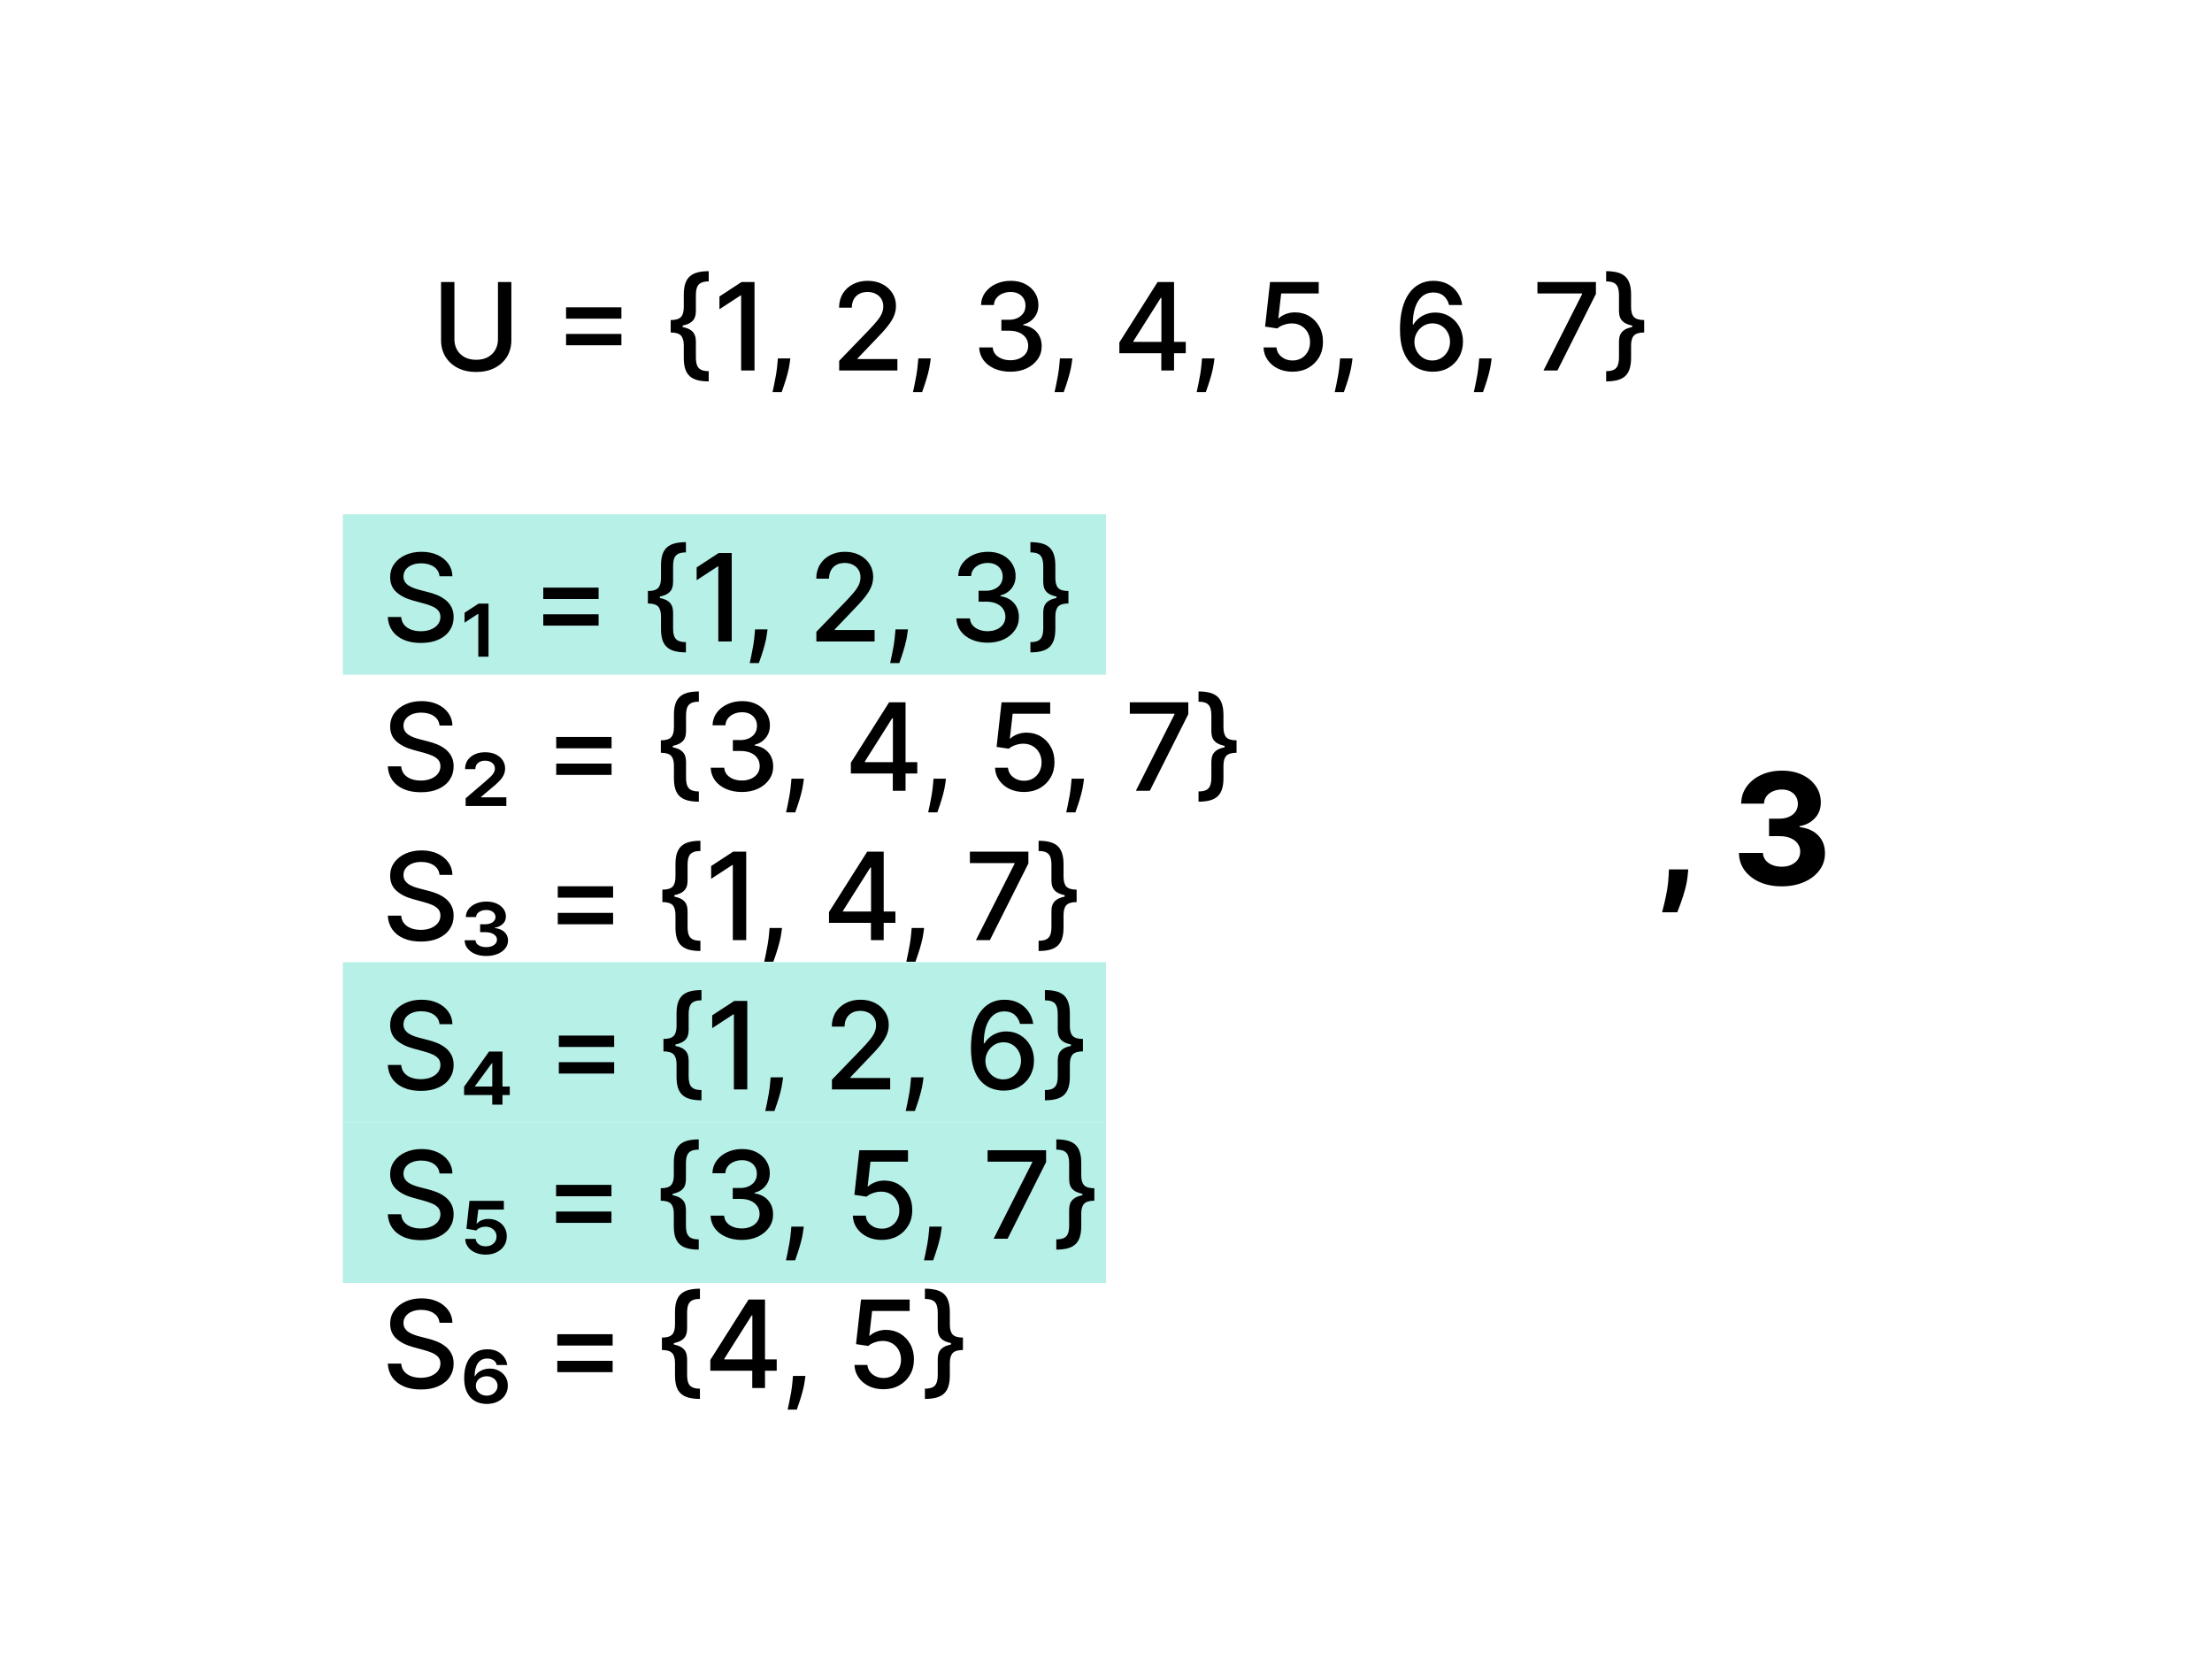 <svg width="400" height="300" viewBox="0 0 400 300" fill="none" xmlns="http://www.w3.org/2000/svg">
<rect width="400" height="300" fill="white"/>
<rect x="62" y="93" width="138" height="29" fill="#B6F0E7"/>
<rect x="62" y="203" width="138" height="29" fill="#B6F0E7"/>
<rect x="62" y="174" width="138" height="29" fill="#B6F0E7"/>
<path d="M90.047 51H92.469V61.523C92.469 62.643 92.206 63.635 91.68 64.5C91.154 65.359 90.414 66.037 89.461 66.531C88.508 67.021 87.391 67.266 86.109 67.266C84.833 67.266 83.719 67.021 82.766 66.531C81.812 66.037 81.073 65.359 80.547 64.5C80.021 63.635 79.758 62.643 79.758 61.523V51H82.172V61.328C82.172 62.052 82.331 62.695 82.648 63.258C82.971 63.82 83.427 64.263 84.016 64.586C84.604 64.904 85.302 65.062 86.109 65.062C86.922 65.062 87.622 64.904 88.211 64.586C88.805 64.263 89.258 63.82 89.57 63.258C89.888 62.695 90.047 62.052 90.047 61.328V51ZM102.363 57.617V55.57H112.371V57.617H102.363ZM102.363 62.43V60.383H112.371V62.43H102.363ZM121.283 59.047V57.875C122.163 57.875 122.778 57.695 123.127 57.336C123.476 56.971 123.65 56.37 123.65 55.531V53.289C123.65 52.492 123.739 51.823 123.916 51.281C124.098 50.734 124.374 50.297 124.744 49.969C125.114 49.641 125.583 49.404 126.15 49.258C126.718 49.112 127.387 49.039 128.158 49.039V50.891C127.554 50.891 127.083 50.979 126.744 51.156C126.406 51.333 126.169 51.609 126.033 51.984C125.903 52.354 125.838 52.828 125.838 53.406V56.25C125.838 56.651 125.778 57.023 125.658 57.367C125.538 57.706 125.317 58 124.994 58.25C124.671 58.5 124.21 58.695 123.611 58.836C123.012 58.977 122.236 59.047 121.283 59.047ZM128.158 68.969C127.387 68.969 126.718 68.896 126.15 68.75C125.583 68.604 125.114 68.367 124.744 68.039C124.374 67.711 124.098 67.276 123.916 66.734C123.739 66.188 123.65 65.516 123.65 64.719V62.469C123.65 61.635 123.476 61.036 123.127 60.672C122.778 60.307 122.163 60.125 121.283 60.125V58.961C122.236 58.961 123.012 59.031 123.611 59.172C124.21 59.307 124.671 59.503 124.994 59.758C125.317 60.008 125.538 60.305 125.658 60.648C125.778 60.987 125.838 61.357 125.838 61.758V64.602C125.838 65.174 125.903 65.648 126.033 66.023C126.169 66.393 126.406 66.669 126.744 66.852C127.083 67.029 127.554 67.117 128.158 67.117V68.969ZM121.283 60.125V57.875H123.447V60.125H121.283ZM136.441 51V67H134.02V53.422H133.926L130.098 55.922V53.609L134.09 51H136.441ZM142.916 64.812L142.799 65.664C142.721 66.289 142.588 66.94 142.4 67.617C142.218 68.299 142.028 68.932 141.83 69.516C141.637 70.099 141.479 70.562 141.354 70.906H139.697C139.765 70.583 139.859 70.146 139.979 69.594C140.098 69.047 140.215 68.435 140.33 67.758C140.445 67.081 140.531 66.391 140.588 65.688L140.666 64.812H142.916ZM151.748 67V65.25L157.162 59.641C157.74 59.031 158.217 58.497 158.592 58.039C158.972 57.575 159.256 57.135 159.443 56.719C159.631 56.302 159.725 55.859 159.725 55.391C159.725 54.859 159.6 54.401 159.35 54.016C159.1 53.625 158.758 53.325 158.326 53.117C157.894 52.904 157.407 52.797 156.865 52.797C156.292 52.797 155.792 52.914 155.365 53.148C154.938 53.383 154.61 53.714 154.381 54.141C154.152 54.568 154.037 55.068 154.037 55.641H151.732C151.732 54.667 151.956 53.815 152.404 53.086C152.852 52.357 153.467 51.792 154.248 51.391C155.029 50.984 155.917 50.781 156.912 50.781C157.917 50.781 158.803 50.982 159.568 51.383C160.339 51.779 160.941 52.32 161.373 53.008C161.805 53.69 162.021 54.461 162.021 55.32C162.021 55.914 161.91 56.495 161.686 57.062C161.467 57.63 161.084 58.263 160.537 58.961C159.99 59.654 159.23 60.495 158.256 61.484L155.076 64.812V64.93H162.279V67H151.748ZM168.311 64.812L168.193 65.664C168.115 66.289 167.982 66.94 167.795 67.617C167.613 68.299 167.423 68.932 167.225 69.516C167.032 70.099 166.873 70.562 166.748 70.906H165.092C165.16 70.583 165.253 70.146 165.373 69.594C165.493 69.047 165.61 68.435 165.725 67.758C165.839 67.081 165.925 66.391 165.982 65.688L166.061 64.812H168.311ZM182.713 67.219C181.64 67.219 180.682 67.034 179.838 66.664C178.999 66.294 178.335 65.781 177.846 65.125C177.361 64.463 177.101 63.698 177.064 62.828H179.518C179.549 63.302 179.708 63.714 179.994 64.062C180.286 64.406 180.666 64.672 181.135 64.859C181.604 65.047 182.124 65.141 182.697 65.141C183.327 65.141 183.885 65.031 184.369 64.812C184.859 64.594 185.242 64.289 185.518 63.898C185.794 63.503 185.932 63.047 185.932 62.531C185.932 61.995 185.794 61.523 185.518 61.117C185.247 60.706 184.848 60.383 184.322 60.148C183.801 59.914 183.171 59.797 182.432 59.797H181.08V57.828H182.432C183.025 57.828 183.546 57.721 183.994 57.508C184.447 57.294 184.801 56.997 185.057 56.617C185.312 56.232 185.439 55.781 185.439 55.266C185.439 54.771 185.327 54.341 185.104 53.977C184.885 53.607 184.572 53.318 184.166 53.109C183.765 52.901 183.291 52.797 182.744 52.797C182.223 52.797 181.736 52.893 181.283 53.086C180.835 53.273 180.471 53.544 180.189 53.898C179.908 54.247 179.757 54.667 179.736 55.156H177.4C177.426 54.292 177.682 53.531 178.166 52.875C178.656 52.219 179.301 51.706 180.104 51.336C180.906 50.966 181.796 50.781 182.775 50.781C183.801 50.781 184.687 50.982 185.432 51.383C186.182 51.779 186.76 52.307 187.166 52.969C187.577 53.63 187.781 54.354 187.775 55.141C187.781 56.036 187.531 56.797 187.025 57.422C186.525 58.047 185.859 58.466 185.025 58.68V58.805C186.088 58.966 186.911 59.388 187.494 60.07C188.083 60.753 188.374 61.599 188.369 62.609C188.374 63.49 188.13 64.279 187.635 64.977C187.145 65.674 186.476 66.224 185.627 66.625C184.778 67.021 183.807 67.219 182.713 67.219ZM193.92 64.812L193.803 65.664C193.725 66.289 193.592 66.94 193.404 67.617C193.222 68.299 193.032 68.932 192.834 69.516C192.641 70.099 192.482 70.562 192.357 70.906H190.701C190.769 70.583 190.863 70.146 190.982 69.594C191.102 69.047 191.219 68.435 191.334 67.758C191.449 67.081 191.535 66.391 191.592 65.688L191.67 64.812H193.92ZM202.416 63.875V61.922L209.33 51H210.869V53.875H209.893L204.947 61.703V61.828H214.424V63.875H202.416ZM210.002 67V63.281L210.018 62.391V51H212.307V67H210.002ZM219.615 64.812L219.498 65.664C219.42 66.289 219.287 66.94 219.1 67.617C218.917 68.299 218.727 68.932 218.529 69.516C218.337 70.099 218.178 70.562 218.053 70.906H216.396C216.464 70.583 216.558 70.146 216.678 69.594C216.798 69.047 216.915 68.435 217.029 67.758C217.144 67.081 217.23 66.391 217.287 65.688L217.365 64.812H219.615ZM233.729 67.219C232.749 67.219 231.869 67.031 231.088 66.656C230.312 66.276 229.692 65.755 229.229 65.094C228.765 64.432 228.518 63.677 228.486 62.828H230.83C230.887 63.516 231.192 64.081 231.744 64.523C232.296 64.966 232.958 65.188 233.729 65.188C234.343 65.188 234.887 65.047 235.361 64.766C235.84 64.479 236.215 64.086 236.486 63.586C236.762 63.086 236.9 62.516 236.9 61.875C236.9 61.224 236.76 60.643 236.479 60.133C236.197 59.622 235.809 59.221 235.314 58.93C234.825 58.638 234.262 58.49 233.627 58.484C233.143 58.484 232.656 58.568 232.166 58.734C231.676 58.901 231.281 59.12 230.979 59.391L228.768 59.062L229.666 51H238.463V53.07H231.674L231.166 57.547H231.26C231.572 57.245 231.986 56.992 232.502 56.789C233.023 56.586 233.58 56.484 234.174 56.484C235.148 56.484 236.015 56.716 236.775 57.18C237.541 57.643 238.143 58.276 238.58 59.078C239.023 59.875 239.242 60.792 239.236 61.828C239.242 62.865 239.007 63.789 238.533 64.602C238.064 65.414 237.413 66.055 236.58 66.523C235.752 66.987 234.801 67.219 233.729 67.219ZM244.58 64.812L244.463 65.664C244.385 66.289 244.252 66.94 244.064 67.617C243.882 68.299 243.692 68.932 243.494 69.516C243.301 70.099 243.143 70.562 243.018 70.906H241.361C241.429 70.583 241.523 70.146 241.643 69.594C241.762 69.047 241.88 68.435 241.994 67.758C242.109 67.081 242.195 66.391 242.252 65.688L242.33 64.812H244.58ZM258.998 67.219C258.285 67.208 257.581 67.078 256.889 66.828C256.201 66.578 255.576 66.162 255.014 65.578C254.451 64.995 254.001 64.211 253.662 63.227C253.329 62.242 253.162 61.013 253.162 59.539C253.162 58.143 253.3 56.904 253.576 55.82C253.857 54.737 254.261 53.823 254.787 53.078C255.313 52.328 255.949 51.758 256.693 51.367C257.438 50.977 258.274 50.781 259.201 50.781C260.154 50.781 261.001 50.969 261.74 51.344C262.48 51.719 263.079 52.237 263.537 52.898C264.001 53.56 264.295 54.312 264.42 55.156H262.037C261.876 54.49 261.555 53.945 261.076 53.523C260.597 53.102 259.972 52.891 259.201 52.891C258.029 52.891 257.115 53.401 256.459 54.422C255.808 55.443 255.48 56.862 255.475 58.68H255.592C255.868 58.227 256.206 57.841 256.607 57.523C257.014 57.2 257.467 56.953 257.967 56.781C258.472 56.604 259.003 56.516 259.561 56.516C260.488 56.516 261.326 56.742 262.076 57.195C262.831 57.643 263.433 58.263 263.881 59.055C264.329 59.846 264.553 60.753 264.553 61.773C264.553 62.794 264.321 63.719 263.857 64.547C263.399 65.375 262.753 66.031 261.92 66.516C261.087 66.995 260.113 67.229 258.998 67.219ZM258.99 65.188C259.605 65.188 260.154 65.037 260.639 64.734C261.123 64.432 261.506 64.026 261.787 63.516C262.068 63.005 262.209 62.435 262.209 61.805C262.209 61.19 262.071 60.63 261.795 60.125C261.524 59.62 261.149 59.219 260.67 58.922C260.196 58.625 259.654 58.477 259.045 58.477C258.581 58.477 258.152 58.565 257.756 58.742C257.365 58.919 257.021 59.164 256.725 59.477C256.428 59.789 256.193 60.148 256.021 60.555C255.855 60.956 255.771 61.38 255.771 61.828C255.771 62.427 255.91 62.982 256.186 63.492C256.467 64.003 256.85 64.414 257.334 64.727C257.824 65.034 258.376 65.188 258.99 65.188ZM269.738 64.812L269.621 65.664C269.543 66.289 269.41 66.94 269.223 67.617C269.04 68.299 268.85 68.932 268.652 69.516C268.46 70.099 268.301 70.562 268.176 70.906H266.52C266.587 70.583 266.681 70.146 266.801 69.594C266.921 69.047 267.038 68.435 267.152 67.758C267.267 67.081 267.353 66.391 267.41 65.688L267.488 64.812H269.738ZM279.109 67L286.094 53.188V53.07H278.016V51H288.594V53.141L281.633 67H279.109ZM297.318 58.961V60.125C296.438 60.125 295.824 60.307 295.475 60.672C295.126 61.036 294.951 61.635 294.951 62.469V64.719C294.951 65.516 294.86 66.188 294.678 66.734C294.501 67.276 294.227 67.711 293.857 68.039C293.488 68.367 293.019 68.604 292.451 68.75C291.883 68.896 291.214 68.969 290.443 68.969V67.117C291.048 67.117 291.519 67.029 291.857 66.852C292.196 66.669 292.43 66.393 292.561 66.023C292.696 65.648 292.764 65.174 292.764 64.602V61.758C292.764 61.357 292.824 60.987 292.943 60.648C293.063 60.305 293.285 60.008 293.607 59.758C293.93 59.503 294.391 59.307 294.99 59.172C295.589 59.031 296.365 58.961 297.318 58.961ZM290.443 49.039C291.214 49.039 291.883 49.112 292.451 49.258C293.019 49.404 293.488 49.641 293.857 49.969C294.227 50.297 294.501 50.734 294.678 51.281C294.86 51.823 294.951 52.492 294.951 53.289V55.531C294.951 56.37 295.126 56.971 295.475 57.336C295.824 57.695 296.438 57.875 297.318 57.875V59.047C296.365 59.047 295.589 58.977 294.99 58.836C294.391 58.695 293.93 58.5 293.607 58.25C293.285 58 293.063 57.706 292.943 57.367C292.824 57.023 292.764 56.651 292.764 56.25V53.406C292.764 52.828 292.696 52.354 292.561 51.984C292.43 51.609 292.196 51.333 291.857 51.156C291.519 50.979 291.048 50.891 290.443 50.891V49.039ZM297.318 57.875V60.125H295.154V57.875H297.318Z" fill="black"/>
<path d="M79.484 104.203C79.401 103.464 79.057 102.891 78.453 102.484C77.849 102.073 77.088 101.867 76.172 101.867C75.516 101.867 74.948 101.971 74.469 102.18C73.99 102.383 73.617 102.664 73.352 103.023C73.091 103.378 72.961 103.781 72.961 104.234C72.961 104.615 73.049 104.943 73.227 105.219C73.409 105.495 73.646 105.727 73.938 105.914C74.234 106.096 74.552 106.25 74.891 106.375C75.229 106.495 75.555 106.594 75.867 106.672L77.43 107.078C77.94 107.203 78.463 107.372 79 107.586C79.537 107.799 80.034 108.081 80.492 108.43C80.951 108.779 81.32 109.211 81.602 109.727C81.888 110.242 82.031 110.859 82.031 111.578C82.031 112.484 81.797 113.289 81.328 113.992C80.865 114.695 80.19 115.25 79.305 115.656C78.424 116.063 77.359 116.266 76.109 116.266C74.912 116.266 73.875 116.076 73 115.695C72.125 115.315 71.44 114.776 70.945 114.078C70.451 113.375 70.177 112.542 70.125 111.578H72.547C72.594 112.156 72.781 112.638 73.109 113.023C73.443 113.404 73.867 113.687 74.383 113.875C74.904 114.057 75.474 114.148 76.094 114.148C76.776 114.148 77.383 114.042 77.914 113.828C78.451 113.609 78.872 113.307 79.18 112.922C79.487 112.531 79.641 112.076 79.641 111.555C79.641 111.081 79.505 110.693 79.234 110.391C78.969 110.089 78.607 109.839 78.148 109.641C77.695 109.443 77.182 109.268 76.609 109.117L74.719 108.602C73.438 108.253 72.422 107.74 71.672 107.062C70.927 106.385 70.555 105.49 70.555 104.375C70.555 103.453 70.805 102.648 71.305 101.961C71.805 101.273 72.482 100.74 73.336 100.359C74.19 99.974 75.154 99.781 76.227 99.781C77.31 99.781 78.266 99.971 79.094 100.352C79.927 100.732 80.583 101.255 81.062 101.922C81.542 102.583 81.792 103.344 81.812 104.203H79.484ZM86.494 118.75V111.016H86.424L84.01 112.594V110.805L86.533 109.156H88.338V118.75H86.494ZM98.24 108.32V106.266H108.248V108.32H98.24ZM98.24 113.133V111.078H108.248V113.133H98.24ZM117.16 108.047V106.875C118.04 106.875 118.655 106.695 119.004 106.336C119.353 105.971 119.527 105.37 119.527 104.531V102.289C119.527 101.492 119.616 100.823 119.793 100.281C119.975 99.734 120.251 99.297 120.621 98.969C120.991 98.641 121.46 98.404 122.027 98.258C122.595 98.112 123.264 98.039 124.035 98.039V99.891C123.431 99.891 122.96 99.979 122.621 100.156C122.283 100.333 122.046 100.609 121.91 100.984C121.78 101.354 121.715 101.828 121.715 102.406V105.25C121.715 105.651 121.655 106.023 121.535 106.367C121.415 106.706 121.194 107 120.871 107.25C120.548 107.5 120.087 107.695 119.488 107.836C118.889 107.977 118.113 108.047 117.16 108.047ZM124.035 117.969C123.264 117.969 122.595 117.896 122.027 117.75C121.46 117.604 120.991 117.367 120.621 117.039C120.251 116.711 119.975 116.276 119.793 115.734C119.616 115.187 119.527 114.516 119.527 113.719V111.469C119.527 110.635 119.353 110.036 119.004 109.672C118.655 109.307 118.04 109.125 117.16 109.125V107.961C118.113 107.961 118.889 108.031 119.488 108.172C120.087 108.307 120.548 108.503 120.871 108.758C121.194 109.008 121.415 109.305 121.535 109.648C121.655 109.987 121.715 110.357 121.715 110.758V113.602C121.715 114.174 121.78 114.648 121.91 115.023C122.046 115.393 122.283 115.669 122.621 115.852C122.96 116.029 123.431 116.117 124.035 116.117V117.969ZM117.16 109.125V106.875H119.324V109.125H117.16ZM132.318 100V116H129.896V102.422H129.803L125.975 104.922V102.609L129.967 100H132.318ZM138.793 113.812L138.676 114.664C138.598 115.289 138.465 115.94 138.277 116.617C138.095 117.299 137.905 117.932 137.707 118.516C137.514 119.099 137.355 119.563 137.23 119.906H135.574C135.642 119.583 135.736 119.146 135.855 118.594C135.975 118.047 136.092 117.435 136.207 116.758C136.322 116.081 136.408 115.391 136.465 114.687L136.543 113.812H138.793ZM147.625 116V114.25L153.039 108.641C153.617 108.031 154.094 107.497 154.469 107.039C154.849 106.576 155.133 106.135 155.32 105.719C155.508 105.302 155.602 104.859 155.602 104.391C155.602 103.859 155.477 103.401 155.227 103.016C154.977 102.625 154.635 102.326 154.203 102.117C153.771 101.904 153.284 101.797 152.742 101.797C152.169 101.797 151.669 101.914 151.242 102.148C150.815 102.383 150.487 102.714 150.258 103.141C150.029 103.568 149.914 104.068 149.914 104.641H147.609C147.609 103.667 147.833 102.815 148.281 102.086C148.729 101.357 149.344 100.792 150.125 100.391C150.906 99.984 151.794 99.781 152.789 99.781C153.794 99.781 154.68 99.982 155.445 100.383C156.216 100.779 156.818 101.32 157.25 102.008C157.682 102.69 157.898 103.461 157.898 104.32C157.898 104.914 157.786 105.495 157.563 106.062C157.344 106.63 156.961 107.263 156.414 107.961C155.867 108.654 155.107 109.495 154.133 110.484L150.953 113.812V113.93H158.156V116H147.625ZM164.188 113.812L164.07 114.664C163.992 115.289 163.859 115.94 163.672 116.617C163.49 117.299 163.299 117.932 163.102 118.516C162.909 119.099 162.75 119.563 162.625 119.906H160.969C161.036 119.583 161.13 119.146 161.25 118.594C161.37 118.047 161.487 117.435 161.602 116.758C161.716 116.081 161.802 115.391 161.859 114.687L161.938 113.812H164.188ZM178.59 116.219C177.517 116.219 176.559 116.034 175.715 115.664C174.876 115.294 174.212 114.781 173.723 114.125C173.238 113.464 172.978 112.698 172.941 111.828H175.395C175.426 112.302 175.585 112.714 175.871 113.062C176.163 113.406 176.543 113.672 177.012 113.859C177.48 114.047 178.001 114.141 178.574 114.141C179.204 114.141 179.762 114.031 180.246 113.812C180.736 113.594 181.118 113.289 181.395 112.898C181.671 112.503 181.809 112.047 181.809 111.531C181.809 110.995 181.671 110.523 181.395 110.117C181.124 109.706 180.725 109.383 180.199 109.148C179.678 108.914 179.048 108.797 178.309 108.797H176.957V106.828H178.309C178.902 106.828 179.423 106.721 179.871 106.508C180.324 106.294 180.678 105.997 180.934 105.617C181.189 105.232 181.316 104.781 181.316 104.266C181.316 103.771 181.204 103.341 180.98 102.977C180.762 102.607 180.449 102.318 180.043 102.109C179.642 101.901 179.168 101.797 178.621 101.797C178.1 101.797 177.613 101.893 177.16 102.086C176.712 102.273 176.348 102.544 176.066 102.898C175.785 103.247 175.634 103.667 175.613 104.156H173.277C173.303 103.292 173.559 102.531 174.043 101.875C174.533 101.219 175.178 100.706 175.98 100.336C176.783 99.966 177.673 99.781 178.652 99.781C179.678 99.781 180.564 99.982 181.309 100.383C182.059 100.779 182.637 101.307 183.043 101.969C183.454 102.63 183.658 103.354 183.652 104.141C183.658 105.036 183.408 105.797 182.902 106.422C182.402 107.047 181.736 107.466 180.902 107.68V107.805C181.965 107.966 182.788 108.388 183.371 109.07C183.96 109.753 184.251 110.599 184.246 111.609C184.251 112.49 184.007 113.279 183.512 113.977C183.022 114.674 182.353 115.224 181.504 115.625C180.655 116.021 179.684 116.219 178.59 116.219ZM193.207 107.961V109.125C192.327 109.125 191.712 109.307 191.363 109.672C191.014 110.036 190.84 110.635 190.84 111.469V113.719C190.84 114.516 190.749 115.187 190.566 115.734C190.389 116.276 190.116 116.711 189.746 117.039C189.376 117.367 188.908 117.604 188.34 117.75C187.772 117.896 187.103 117.969 186.332 117.969V116.117C186.936 116.117 187.408 116.029 187.746 115.852C188.085 115.669 188.319 115.393 188.449 115.023C188.585 114.648 188.652 114.174 188.652 113.602V110.758C188.652 110.357 188.712 109.987 188.832 109.648C188.952 109.305 189.173 109.008 189.496 108.758C189.819 108.503 190.28 108.307 190.879 108.172C191.478 108.031 192.254 107.961 193.207 107.961ZM186.332 98.039C187.103 98.039 187.772 98.112 188.34 98.258C188.908 98.404 189.376 98.641 189.746 98.969C190.116 99.297 190.389 99.734 190.566 100.281C190.749 100.823 190.84 101.492 190.84 102.289V104.531C190.84 105.37 191.014 105.971 191.363 106.336C191.712 106.695 192.327 106.875 193.207 106.875V108.047C192.254 108.047 191.478 107.977 190.879 107.836C190.28 107.695 189.819 107.5 189.496 107.25C189.173 107 188.952 106.706 188.832 106.367C188.712 106.023 188.652 105.651 188.652 105.25V102.406C188.652 101.828 188.585 101.354 188.449 100.984C188.319 100.609 188.085 100.333 187.746 100.156C187.408 99.979 186.936 99.891 186.332 99.891V98.039ZM193.207 106.875V109.125H191.043V106.875H193.207ZM79.484 131.203C79.401 130.464 79.057 129.891 78.453 129.484C77.849 129.073 77.088 128.867 76.172 128.867C75.516 128.867 74.948 128.971 74.469 129.18C73.99 129.383 73.617 129.664 73.352 130.023C73.091 130.378 72.961 130.781 72.961 131.234C72.961 131.615 73.049 131.943 73.227 132.219C73.409 132.495 73.646 132.727 73.938 132.914C74.234 133.096 74.552 133.25 74.891 133.375C75.229 133.495 75.555 133.594 75.867 133.672L77.43 134.078C77.94 134.203 78.463 134.372 79 134.586C79.537 134.799 80.034 135.081 80.492 135.43C80.951 135.779 81.32 136.211 81.602 136.727C81.888 137.242 82.031 137.859 82.031 138.578C82.031 139.484 81.797 140.289 81.328 140.992C80.865 141.695 80.19 142.25 79.305 142.656C78.424 143.063 77.359 143.266 76.109 143.266C74.912 143.266 73.875 143.076 73 142.695C72.125 142.315 71.44 141.776 70.945 141.078C70.451 140.375 70.177 139.542 70.125 138.578H72.547C72.594 139.156 72.781 139.638 73.109 140.023C73.443 140.404 73.867 140.687 74.383 140.875C74.904 141.057 75.474 141.148 76.094 141.148C76.776 141.148 77.383 141.042 77.914 140.828C78.451 140.609 78.872 140.307 79.18 139.922C79.487 139.531 79.641 139.076 79.641 138.555C79.641 138.081 79.505 137.693 79.234 137.391C78.969 137.089 78.607 136.839 78.148 136.641C77.695 136.443 77.182 136.268 76.609 136.117L74.719 135.602C73.438 135.253 72.422 134.74 71.672 134.062C70.927 133.385 70.555 132.49 70.555 131.375C70.555 130.453 70.805 129.648 71.305 128.961C71.805 128.273 72.482 127.74 73.336 127.359C74.19 126.974 75.154 126.781 76.227 126.781C77.31 126.781 78.266 126.971 79.094 127.352C79.927 127.732 80.583 128.255 81.062 128.922C81.542 129.583 81.792 130.344 81.812 131.203H79.484ZM84.205 145.75V144.359L87.916 141.18C88.255 140.888 88.541 140.625 88.775 140.391C89.01 140.156 89.187 139.927 89.307 139.703C89.432 139.474 89.494 139.229 89.494 138.969C89.494 138.531 89.322 138.187 88.978 137.937C88.64 137.682 88.221 137.555 87.721 137.555C87.189 137.555 86.762 137.693 86.439 137.969C86.117 138.245 85.955 138.615 85.955 139.078H84.103C84.103 138.151 84.445 137.411 85.127 136.859C85.809 136.307 86.684 136.031 87.752 136.031C88.471 136.031 89.098 136.159 89.635 136.414C90.171 136.669 90.588 137.016 90.885 137.453C91.187 137.891 91.338 138.385 91.338 138.937C91.338 139.375 91.249 139.781 91.072 140.156C90.895 140.531 90.619 140.911 90.244 141.297C89.869 141.682 89.387 142.109 88.799 142.578L86.986 144.109V144.18H91.564V145.75H84.205ZM100.582 135.32V133.266H110.59V135.32H100.582ZM100.582 140.133V138.078H110.59V140.133H100.582ZM119.502 135.047V133.875C120.382 133.875 120.997 133.695 121.346 133.336C121.695 132.971 121.869 132.37 121.869 131.531V129.289C121.869 128.492 121.958 127.823 122.135 127.281C122.317 126.734 122.593 126.297 122.963 125.969C123.333 125.641 123.801 125.404 124.369 125.258C124.937 125.112 125.606 125.039 126.377 125.039V126.891C125.773 126.891 125.301 126.979 124.963 127.156C124.624 127.333 124.387 127.609 124.252 127.984C124.122 128.354 124.057 128.828 124.057 129.406V132.25C124.057 132.651 123.997 133.023 123.877 133.367C123.757 133.706 123.536 134 123.213 134.25C122.89 134.5 122.429 134.695 121.83 134.836C121.231 134.977 120.455 135.047 119.502 135.047ZM126.377 144.969C125.606 144.969 124.937 144.896 124.369 144.75C123.801 144.604 123.333 144.367 122.963 144.039C122.593 143.711 122.317 143.276 122.135 142.734C121.958 142.187 121.869 141.516 121.869 140.719V138.469C121.869 137.635 121.695 137.036 121.346 136.672C120.997 136.307 120.382 136.125 119.502 136.125V134.961C120.455 134.961 121.231 135.031 121.83 135.172C122.429 135.307 122.89 135.503 123.213 135.758C123.536 136.008 123.757 136.305 123.877 136.648C123.997 136.987 124.057 137.357 124.057 137.758V140.602C124.057 141.174 124.122 141.648 124.252 142.023C124.387 142.393 124.624 142.669 124.963 142.852C125.301 143.029 125.773 143.117 126.377 143.117V144.969ZM119.502 136.125V133.875H121.666V136.125H119.502ZM134.16 143.219C133.087 143.219 132.129 143.034 131.285 142.664C130.447 142.294 129.783 141.781 129.293 141.125C128.809 140.464 128.548 139.698 128.512 138.828H130.965C130.996 139.302 131.155 139.714 131.441 140.062C131.733 140.406 132.113 140.672 132.582 140.859C133.051 141.047 133.572 141.141 134.145 141.141C134.775 141.141 135.332 141.031 135.816 140.812C136.306 140.594 136.689 140.289 136.965 139.898C137.241 139.503 137.379 139.047 137.379 138.531C137.379 137.995 137.241 137.523 136.965 137.117C136.694 136.706 136.296 136.383 135.77 136.148C135.249 135.914 134.618 135.797 133.879 135.797H132.527V133.828H133.879C134.473 133.828 134.993 133.721 135.441 133.508C135.895 133.294 136.249 132.997 136.504 132.617C136.759 132.232 136.887 131.781 136.887 131.266C136.887 130.771 136.775 130.341 136.551 129.977C136.332 129.607 136.02 129.318 135.613 129.109C135.212 128.901 134.738 128.797 134.191 128.797C133.671 128.797 133.184 128.893 132.73 129.086C132.283 129.273 131.918 129.544 131.637 129.898C131.355 130.247 131.204 130.667 131.184 131.156H128.848C128.874 130.292 129.129 129.531 129.613 128.875C130.103 128.219 130.749 127.706 131.551 127.336C132.353 126.966 133.243 126.781 134.223 126.781C135.249 126.781 136.134 126.982 136.879 127.383C137.629 127.779 138.207 128.307 138.613 128.969C139.025 129.63 139.228 130.354 139.223 131.141C139.228 132.036 138.978 132.797 138.473 133.422C137.973 134.047 137.306 134.466 136.473 134.68V134.805C137.535 134.966 138.358 135.388 138.941 136.07C139.53 136.753 139.822 137.599 139.816 138.609C139.822 139.49 139.577 140.279 139.082 140.977C138.592 141.674 137.923 142.224 137.074 142.625C136.225 143.021 135.254 143.219 134.16 143.219ZM145.367 140.812L145.25 141.664C145.172 142.289 145.039 142.94 144.852 143.617C144.669 144.299 144.479 144.932 144.281 145.516C144.089 146.099 143.93 146.563 143.805 146.906H142.148C142.216 146.583 142.31 146.146 142.43 145.594C142.549 145.047 142.667 144.435 142.781 143.758C142.896 143.081 142.982 142.391 143.039 141.687L143.117 140.812H145.367ZM153.863 139.875V137.922L160.777 127H162.316V129.875H161.34L156.395 137.703V137.828H165.871V139.875H153.863ZM161.449 143V139.281L161.465 138.391V127H163.754V143H161.449ZM171.063 140.812L170.945 141.664C170.867 142.289 170.734 142.94 170.547 143.617C170.365 144.299 170.174 144.932 169.977 145.516C169.784 146.099 169.625 146.563 169.5 146.906H167.844C167.911 146.583 168.005 146.146 168.125 145.594C168.245 145.047 168.362 144.435 168.477 143.758C168.591 143.081 168.677 142.391 168.734 141.687L168.813 140.812H171.063ZM185.176 143.219C184.197 143.219 183.316 143.031 182.535 142.656C181.759 142.276 181.139 141.755 180.676 141.094C180.212 140.432 179.965 139.677 179.934 138.828H182.277C182.335 139.516 182.639 140.081 183.191 140.523C183.743 140.966 184.405 141.187 185.176 141.187C185.79 141.187 186.335 141.047 186.809 140.766C187.288 140.479 187.663 140.086 187.934 139.586C188.21 139.086 188.348 138.516 188.348 137.875C188.348 137.224 188.207 136.643 187.926 136.133C187.645 135.622 187.257 135.221 186.762 134.93C186.272 134.638 185.71 134.49 185.074 134.484C184.59 134.484 184.103 134.568 183.613 134.734C183.124 134.901 182.728 135.12 182.426 135.391L180.215 135.062L181.113 127H189.91V129.07H183.121L182.613 133.547H182.707C183.02 133.245 183.434 132.992 183.949 132.789C184.47 132.586 185.027 132.484 185.621 132.484C186.595 132.484 187.462 132.716 188.223 133.18C188.988 133.643 189.59 134.276 190.027 135.078C190.47 135.875 190.689 136.792 190.684 137.828C190.689 138.865 190.454 139.789 189.98 140.602C189.512 141.414 188.861 142.055 188.027 142.523C187.199 142.987 186.249 143.219 185.176 143.219ZM196.027 140.812L195.91 141.664C195.832 142.289 195.699 142.94 195.512 143.617C195.329 144.299 195.139 144.932 194.941 145.516C194.749 146.099 194.59 146.563 194.465 146.906H192.809C192.876 146.583 192.97 146.146 193.09 145.594C193.21 145.047 193.327 144.435 193.441 143.758C193.556 143.081 193.642 142.391 193.699 141.687L193.777 140.812H196.027ZM205.398 143L212.383 129.187V129.07H204.305V127H214.883V129.141L207.922 143H205.398ZM223.607 134.961V136.125C222.727 136.125 222.113 136.307 221.764 136.672C221.415 137.036 221.24 137.635 221.24 138.469V140.719C221.24 141.516 221.149 142.187 220.967 142.734C220.79 143.276 220.516 143.711 220.146 144.039C219.777 144.367 219.308 144.604 218.74 144.75C218.173 144.896 217.503 144.969 216.732 144.969V143.117C217.337 143.117 217.808 143.029 218.146 142.852C218.485 142.669 218.719 142.393 218.85 142.023C218.985 141.648 219.053 141.174 219.053 140.602V137.758C219.053 137.357 219.113 136.987 219.232 136.648C219.352 136.305 219.574 136.008 219.896 135.758C220.219 135.503 220.68 135.307 221.279 135.172C221.878 135.031 222.654 134.961 223.607 134.961ZM216.732 125.039C217.503 125.039 218.173 125.112 218.74 125.258C219.308 125.404 219.777 125.641 220.146 125.969C220.516 126.297 220.79 126.734 220.967 127.281C221.149 127.823 221.24 128.492 221.24 129.289V131.531C221.24 132.37 221.415 132.971 221.764 133.336C222.113 133.695 222.727 133.875 223.607 133.875V135.047C222.654 135.047 221.878 134.977 221.279 134.836C220.68 134.695 220.219 134.5 219.896 134.25C219.574 134 219.352 133.706 219.232 133.367C219.113 133.023 219.053 132.651 219.053 132.25V129.406C219.053 128.828 218.985 128.354 218.85 127.984C218.719 127.609 218.485 127.333 218.146 127.156C217.808 126.979 217.337 126.891 216.732 126.891V125.039ZM223.607 133.875V136.125H221.443V133.875H223.607ZM79.484 158.203C79.401 157.464 79.057 156.891 78.453 156.484C77.849 156.073 77.088 155.867 76.172 155.867C75.516 155.867 74.948 155.971 74.469 156.18C73.99 156.383 73.617 156.664 73.352 157.023C73.091 157.378 72.961 157.781 72.961 158.234C72.961 158.615 73.049 158.943 73.227 159.219C73.409 159.495 73.646 159.727 73.938 159.914C74.234 160.096 74.552 160.25 74.891 160.375C75.229 160.495 75.555 160.594 75.867 160.672L77.43 161.078C77.94 161.203 78.463 161.372 79 161.586C79.537 161.799 80.034 162.081 80.492 162.43C80.951 162.779 81.32 163.211 81.602 163.727C81.888 164.242 82.031 164.859 82.031 165.578C82.031 166.484 81.797 167.289 81.328 167.992C80.865 168.695 80.19 169.25 79.305 169.656C78.424 170.063 77.359 170.266 76.109 170.266C74.912 170.266 73.875 170.076 73 169.695C72.125 169.315 71.44 168.776 70.945 168.078C70.451 167.375 70.177 166.542 70.125 165.578H72.547C72.594 166.156 72.781 166.638 73.109 167.023C73.443 167.404 73.867 167.687 74.383 167.875C74.904 168.057 75.474 168.148 76.094 168.148C76.776 168.148 77.383 168.042 77.914 167.828C78.451 167.609 78.872 167.307 79.18 166.922C79.487 166.531 79.641 166.076 79.641 165.555C79.641 165.081 79.505 164.693 79.234 164.391C78.969 164.089 78.607 163.839 78.148 163.641C77.695 163.443 77.182 163.268 76.609 163.117L74.719 162.602C73.438 162.253 72.422 161.74 71.672 161.062C70.927 160.385 70.555 159.49 70.555 158.375C70.555 157.453 70.805 156.648 71.305 155.961C71.805 155.273 72.482 154.74 73.336 154.359C74.19 153.974 75.154 153.781 76.227 153.781C77.31 153.781 78.266 153.971 79.094 154.352C79.927 154.732 80.583 155.255 81.062 155.922C81.542 156.583 81.792 157.344 81.812 158.203H79.484ZM87.916 172.875C87.171 172.875 86.507 172.753 85.924 172.508C85.346 172.268 84.887 171.935 84.549 171.508C84.21 171.086 84.033 170.594 84.018 170.031H85.986C86.002 170.411 86.192 170.714 86.557 170.938C86.926 171.161 87.38 171.273 87.916 171.273C88.478 171.273 88.945 171.148 89.314 170.898C89.684 170.654 89.869 170.328 89.869 169.922C89.869 169.526 89.674 169.201 89.283 168.945C88.898 168.69 88.372 168.562 87.705 168.562H86.822V167.141H87.705C88.252 167.141 88.705 167.021 89.064 166.781C89.424 166.542 89.603 166.224 89.603 165.828C89.603 165.458 89.45 165.154 89.143 164.914C88.841 164.674 88.442 164.555 87.947 164.555C87.442 164.555 87.01 164.672 86.65 164.906C86.291 165.141 86.103 165.451 86.088 165.836H84.236C84.247 165.279 84.416 164.792 84.744 164.375C85.078 163.953 85.523 163.625 86.08 163.391C86.637 163.151 87.262 163.031 87.955 163.031C88.653 163.031 89.265 163.148 89.791 163.383C90.322 163.617 90.736 163.937 91.033 164.344C91.335 164.75 91.486 165.208 91.486 165.719C91.486 166.281 91.291 166.74 90.9 167.094C90.515 167.443 90.044 167.661 89.486 167.75V167.82C90.252 167.914 90.841 168.164 91.252 168.57C91.663 168.977 91.869 169.474 91.869 170.063C91.869 170.604 91.7 171.086 91.361 171.508C91.023 171.935 90.554 172.268 89.955 172.508C89.361 172.753 88.682 172.875 87.916 172.875ZM100.861 162.32V160.266H110.869V162.32H100.861ZM100.861 167.133V165.078H110.869V167.133H100.861ZM119.781 162.047V160.875C120.661 160.875 121.276 160.695 121.625 160.336C121.974 159.971 122.148 159.37 122.148 158.531V156.289C122.148 155.492 122.237 154.823 122.414 154.281C122.596 153.734 122.872 153.297 123.242 152.969C123.612 152.641 124.081 152.404 124.648 152.258C125.216 152.112 125.885 152.039 126.656 152.039V153.891C126.052 153.891 125.581 153.979 125.242 154.156C124.904 154.333 124.667 154.609 124.531 154.984C124.401 155.354 124.336 155.828 124.336 156.406V159.25C124.336 159.651 124.276 160.023 124.156 160.367C124.036 160.706 123.815 161 123.492 161.25C123.169 161.5 122.708 161.695 122.109 161.836C121.51 161.977 120.734 162.047 119.781 162.047ZM126.656 171.969C125.885 171.969 125.216 171.896 124.648 171.75C124.081 171.604 123.612 171.367 123.242 171.039C122.872 170.711 122.596 170.276 122.414 169.734C122.237 169.187 122.148 168.516 122.148 167.719V165.469C122.148 164.635 121.974 164.036 121.625 163.672C121.276 163.307 120.661 163.125 119.781 163.125V161.961C120.734 161.961 121.51 162.031 122.109 162.172C122.708 162.307 123.169 162.503 123.492 162.758C123.815 163.008 124.036 163.305 124.156 163.648C124.276 163.987 124.336 164.357 124.336 164.758V167.602C124.336 168.174 124.401 168.648 124.531 169.023C124.667 169.393 124.904 169.669 125.242 169.852C125.581 170.029 126.052 170.117 126.656 170.117V171.969ZM119.781 163.125V160.875H121.945V163.125H119.781ZM134.939 154V170H132.518V156.422H132.424L128.596 158.922V156.609L132.588 154H134.939ZM141.414 167.812L141.297 168.664C141.219 169.289 141.086 169.94 140.898 170.617C140.716 171.299 140.526 171.932 140.328 172.516C140.135 173.099 139.977 173.563 139.852 173.906H138.195C138.263 173.583 138.357 173.146 138.477 172.594C138.596 172.047 138.714 171.435 138.828 170.758C138.943 170.081 139.029 169.391 139.086 168.687L139.164 167.812H141.414ZM149.91 166.875V164.922L156.824 154H158.363V156.875H157.387L152.441 164.703V164.828H161.918V166.875H149.91ZM157.496 170V166.281L157.512 165.391V154H159.801V170H157.496ZM167.109 167.812L166.992 168.664C166.914 169.289 166.781 169.94 166.594 170.617C166.411 171.299 166.221 171.932 166.023 172.516C165.831 173.099 165.672 173.563 165.547 173.906H163.891C163.958 173.583 164.052 173.146 164.172 172.594C164.292 172.047 164.409 171.435 164.523 170.758C164.638 170.081 164.724 169.391 164.781 168.687L164.859 167.812H167.109ZM176.48 170L183.465 156.187V156.07H175.387V154H185.965V156.141L179.004 170H176.48ZM194.689 161.961V163.125C193.809 163.125 193.195 163.307 192.846 163.672C192.497 164.036 192.322 164.635 192.322 165.469V167.719C192.322 168.516 192.231 169.187 192.049 169.734C191.872 170.276 191.598 170.711 191.229 171.039C190.859 171.367 190.39 171.604 189.822 171.75C189.255 171.896 188.585 171.969 187.814 171.969V170.117C188.419 170.117 188.89 170.029 189.229 169.852C189.567 169.669 189.801 169.393 189.932 169.023C190.067 168.648 190.135 168.174 190.135 167.602V164.758C190.135 164.357 190.195 163.987 190.314 163.648C190.434 163.305 190.656 163.008 190.979 162.758C191.301 162.503 191.762 162.307 192.361 162.172C192.96 162.031 193.736 161.961 194.689 161.961ZM187.814 152.039C188.585 152.039 189.255 152.112 189.822 152.258C190.39 152.404 190.859 152.641 191.229 152.969C191.598 153.297 191.872 153.734 192.049 154.281C192.231 154.823 192.322 155.492 192.322 156.289V158.531C192.322 159.37 192.497 159.971 192.846 160.336C193.195 160.695 193.809 160.875 194.689 160.875V162.047C193.736 162.047 192.96 161.977 192.361 161.836C191.762 161.695 191.301 161.5 190.979 161.25C190.656 161 190.434 160.706 190.314 160.367C190.195 160.023 190.135 159.651 190.135 159.25V156.406C190.135 155.828 190.067 155.354 189.932 154.984C189.801 154.609 189.567 154.333 189.229 154.156C188.89 153.979 188.419 153.891 187.814 153.891V152.039ZM194.689 160.875V163.125H192.525V160.875H194.689ZM79.484 185.203C79.401 184.464 79.057 183.891 78.453 183.484C77.849 183.073 77.088 182.867 76.172 182.867C75.516 182.867 74.948 182.971 74.469 183.18C73.99 183.383 73.617 183.664 73.352 184.023C73.091 184.378 72.961 184.781 72.961 185.234C72.961 185.615 73.049 185.943 73.227 186.219C73.409 186.495 73.646 186.727 73.938 186.914C74.234 187.096 74.552 187.25 74.891 187.375C75.229 187.495 75.555 187.594 75.867 187.672L77.43 188.078C77.94 188.203 78.463 188.372 79 188.586C79.537 188.799 80.034 189.081 80.492 189.43C80.951 189.779 81.32 190.211 81.602 190.727C81.888 191.242 82.031 191.859 82.031 192.578C82.031 193.484 81.797 194.289 81.328 194.992C80.865 195.695 80.19 196.25 79.305 196.656C78.424 197.063 77.359 197.266 76.109 197.266C74.912 197.266 73.875 197.076 73 196.695C72.125 196.315 71.44 195.776 70.945 195.078C70.451 194.375 70.177 193.542 70.125 192.578H72.547C72.594 193.156 72.781 193.638 73.109 194.023C73.443 194.404 73.867 194.687 74.383 194.875C74.904 195.057 75.474 195.148 76.094 195.148C76.776 195.148 77.383 195.042 77.914 194.828C78.451 194.609 78.872 194.307 79.18 193.922C79.487 193.531 79.641 193.076 79.641 192.555C79.641 192.081 79.505 191.693 79.234 191.391C78.969 191.089 78.607 190.839 78.148 190.641C77.695 190.443 77.182 190.268 76.609 190.117L74.719 189.602C73.438 189.253 72.422 188.74 71.672 188.062C70.927 187.385 70.555 186.49 70.555 185.375C70.555 184.453 70.805 183.648 71.305 182.961C71.805 182.273 72.482 181.74 73.336 181.359C74.19 180.974 75.154 180.781 76.227 180.781C77.31 180.781 78.266 180.971 79.094 181.352C79.927 181.732 80.583 182.255 81.062 182.922C81.542 183.583 81.792 184.344 81.812 185.203H79.484ZM83.924 198.016V196.516L88.432 190.156H89.744V192.266H88.947L85.893 196.414V196.484H92.182V198.016H83.924ZM89.01 199.75V197.555L89.018 196.898V190.156H90.861V199.75H89.01ZM101.055 189.32V187.266H111.062V189.32H101.055ZM101.055 194.133V192.078H111.062V194.133H101.055ZM119.975 189.047V187.875C120.855 187.875 121.469 187.695 121.818 187.336C122.167 186.971 122.342 186.37 122.342 185.531V183.289C122.342 182.492 122.43 181.823 122.607 181.281C122.79 180.734 123.066 180.297 123.436 179.969C123.805 179.641 124.274 179.404 124.842 179.258C125.41 179.112 126.079 179.039 126.85 179.039V180.891C126.245 180.891 125.774 180.979 125.436 181.156C125.097 181.333 124.86 181.609 124.725 181.984C124.594 182.354 124.529 182.828 124.529 183.406V186.25C124.529 186.651 124.469 187.023 124.35 187.367C124.23 187.706 124.008 188 123.686 188.25C123.363 188.5 122.902 188.695 122.303 188.836C121.704 188.977 120.928 189.047 119.975 189.047ZM126.85 198.969C126.079 198.969 125.41 198.896 124.842 198.75C124.274 198.604 123.805 198.367 123.436 198.039C123.066 197.711 122.79 197.276 122.607 196.734C122.43 196.187 122.342 195.516 122.342 194.719V192.469C122.342 191.635 122.167 191.036 121.818 190.672C121.469 190.307 120.855 190.125 119.975 190.125V188.961C120.928 188.961 121.704 189.031 122.303 189.172C122.902 189.307 123.363 189.503 123.686 189.758C124.008 190.008 124.23 190.305 124.35 190.648C124.469 190.987 124.529 191.357 124.529 191.758V194.602C124.529 195.174 124.594 195.648 124.725 196.023C124.86 196.393 125.097 196.669 125.436 196.852C125.774 197.029 126.245 197.117 126.85 197.117V198.969ZM119.975 190.125V187.875H122.139V190.125H119.975ZM135.133 181V197H132.711V183.422H132.617L128.789 185.922V183.609L132.781 181H135.133ZM141.607 194.812L141.49 195.664C141.412 196.289 141.279 196.94 141.092 197.617C140.91 198.299 140.719 198.932 140.521 199.516C140.329 200.099 140.17 200.563 140.045 200.906H138.389C138.456 200.583 138.55 200.146 138.67 199.594C138.79 199.047 138.907 198.435 139.021 197.758C139.136 197.081 139.222 196.391 139.279 195.687L139.357 194.812H141.607ZM150.439 197V195.25L155.854 189.641C156.432 189.031 156.908 188.497 157.283 188.039C157.663 187.576 157.947 187.135 158.135 186.719C158.322 186.302 158.416 185.859 158.416 185.391C158.416 184.859 158.291 184.401 158.041 184.016C157.791 183.625 157.45 183.326 157.018 183.117C156.585 182.904 156.098 182.797 155.557 182.797C154.984 182.797 154.484 182.914 154.057 183.148C153.63 183.383 153.301 183.714 153.072 184.141C152.843 184.568 152.729 185.068 152.729 185.641H150.424C150.424 184.667 150.648 183.815 151.096 183.086C151.544 182.357 152.158 181.792 152.939 181.391C153.721 180.984 154.609 180.781 155.604 180.781C156.609 180.781 157.494 180.982 158.26 181.383C159.031 181.779 159.632 182.32 160.064 183.008C160.497 183.69 160.713 184.461 160.713 185.32C160.713 185.914 160.601 186.495 160.377 187.062C160.158 187.63 159.775 188.263 159.229 188.961C158.682 189.654 157.921 190.495 156.947 191.484L153.768 194.812V194.93H160.971V197H150.439ZM167.002 194.812L166.885 195.664C166.807 196.289 166.674 196.94 166.486 197.617C166.304 198.299 166.114 198.932 165.916 199.516C165.723 200.099 165.564 200.563 165.439 200.906H163.783C163.851 200.583 163.945 200.146 164.064 199.594C164.184 199.047 164.301 198.435 164.416 197.758C164.531 197.081 164.617 196.391 164.674 195.687L164.752 194.812H167.002ZM181.42 197.219C180.706 197.208 180.003 197.078 179.311 196.828C178.623 196.578 177.998 196.161 177.436 195.578C176.873 194.995 176.423 194.211 176.084 193.227C175.751 192.242 175.584 191.013 175.584 189.539C175.584 188.143 175.722 186.904 175.998 185.82C176.279 184.737 176.683 183.823 177.209 183.078C177.735 182.328 178.37 181.758 179.115 181.367C179.86 180.977 180.696 180.781 181.623 180.781C182.576 180.781 183.423 180.969 184.162 181.344C184.902 181.719 185.501 182.237 185.959 182.898C186.423 183.56 186.717 184.312 186.842 185.156H184.459C184.298 184.49 183.977 183.945 183.498 183.523C183.019 183.102 182.394 182.891 181.623 182.891C180.451 182.891 179.537 183.401 178.881 184.422C178.23 185.443 177.902 186.862 177.896 188.68H178.014C178.29 188.227 178.628 187.841 179.029 187.523C179.436 187.201 179.889 186.953 180.389 186.781C180.894 186.604 181.425 186.516 181.982 186.516C182.91 186.516 183.748 186.742 184.498 187.195C185.253 187.643 185.855 188.263 186.303 189.055C186.751 189.846 186.975 190.753 186.975 191.773C186.975 192.794 186.743 193.719 186.279 194.547C185.821 195.375 185.175 196.031 184.342 196.516C183.508 196.995 182.535 197.229 181.42 197.219ZM181.412 195.187C182.027 195.187 182.576 195.036 183.061 194.734C183.545 194.432 183.928 194.026 184.209 193.516C184.49 193.005 184.631 192.435 184.631 191.805C184.631 191.19 184.493 190.63 184.217 190.125C183.946 189.62 183.571 189.219 183.092 188.922C182.618 188.625 182.076 188.477 181.467 188.477C181.003 188.477 180.574 188.565 180.178 188.742C179.787 188.919 179.443 189.164 179.146 189.477C178.85 189.789 178.615 190.148 178.443 190.555C178.277 190.956 178.193 191.38 178.193 191.828C178.193 192.427 178.331 192.982 178.607 193.492C178.889 194.003 179.271 194.414 179.756 194.727C180.245 195.034 180.798 195.187 181.412 195.187ZM195.828 188.961V190.125C194.948 190.125 194.333 190.307 193.984 190.672C193.635 191.036 193.461 191.635 193.461 192.469V194.719C193.461 195.516 193.37 196.187 193.188 196.734C193.01 197.276 192.737 197.711 192.367 198.039C191.997 198.367 191.529 198.604 190.961 198.75C190.393 198.896 189.724 198.969 188.953 198.969V197.117C189.557 197.117 190.029 197.029 190.367 196.852C190.706 196.669 190.94 196.393 191.07 196.023C191.206 195.648 191.273 195.174 191.273 194.602V191.758C191.273 191.357 191.333 190.987 191.453 190.648C191.573 190.305 191.794 190.008 192.117 189.758C192.44 189.503 192.901 189.307 193.5 189.172C194.099 189.031 194.875 188.961 195.828 188.961ZM188.953 179.039C189.724 179.039 190.393 179.112 190.961 179.258C191.529 179.404 191.997 179.641 192.367 179.969C192.737 180.297 193.01 180.734 193.188 181.281C193.37 181.823 193.461 182.492 193.461 183.289V185.531C193.461 186.37 193.635 186.971 193.984 187.336C194.333 187.695 194.948 187.875 195.828 187.875V189.047C194.875 189.047 194.099 188.977 193.5 188.836C192.901 188.695 192.44 188.5 192.117 188.25C191.794 188 191.573 187.706 191.453 187.367C191.333 187.023 191.273 186.651 191.273 186.25V183.406C191.273 182.828 191.206 182.354 191.07 181.984C190.94 181.609 190.706 181.333 190.367 181.156C190.029 180.979 189.557 180.891 188.953 180.891V179.039ZM195.828 187.875V190.125H193.664V187.875H195.828ZM79.484 212.203C79.401 211.464 79.057 210.891 78.453 210.484C77.849 210.073 77.088 209.867 76.172 209.867C75.516 209.867 74.948 209.971 74.469 210.18C73.99 210.383 73.617 210.664 73.352 211.023C73.091 211.378 72.961 211.781 72.961 212.234C72.961 212.615 73.049 212.943 73.227 213.219C73.409 213.495 73.646 213.727 73.938 213.914C74.234 214.096 74.552 214.25 74.891 214.375C75.229 214.495 75.555 214.594 75.867 214.672L77.43 215.078C77.94 215.203 78.463 215.372 79 215.586C79.537 215.799 80.034 216.081 80.492 216.43C80.951 216.779 81.32 217.211 81.602 217.727C81.888 218.242 82.031 218.859 82.031 219.578C82.031 220.484 81.797 221.289 81.328 221.992C80.865 222.695 80.19 223.25 79.305 223.656C78.424 224.063 77.359 224.266 76.109 224.266C74.912 224.266 73.875 224.076 73 223.695C72.125 223.315 71.44 222.776 70.945 222.078C70.451 221.375 70.177 220.542 70.125 219.578H72.547C72.594 220.156 72.781 220.638 73.109 221.023C73.443 221.404 73.867 221.687 74.383 221.875C74.904 222.057 75.474 222.148 76.094 222.148C76.776 222.148 77.383 222.042 77.914 221.828C78.451 221.609 78.872 221.307 79.18 220.922C79.487 220.531 79.641 220.076 79.641 219.555C79.641 219.081 79.505 218.693 79.234 218.391C78.969 218.089 78.607 217.839 78.148 217.641C77.695 217.443 77.182 217.268 76.609 217.117L74.719 216.602C73.438 216.253 72.422 215.74 71.672 215.062C70.927 214.385 70.555 213.49 70.555 212.375C70.555 211.453 70.805 210.648 71.305 209.961C71.805 209.273 72.482 208.74 73.336 208.359C74.19 207.974 75.154 207.781 76.227 207.781C77.31 207.781 78.266 207.971 79.094 208.352C79.927 208.732 80.583 209.255 81.062 209.922C81.542 210.583 81.792 211.344 81.812 212.203H79.484ZM87.83 226.875C87.127 226.875 86.499 226.753 85.947 226.508C85.395 226.268 84.958 225.935 84.635 225.508C84.312 225.081 84.145 224.589 84.135 224.031H86.018C86.044 224.417 86.223 224.737 86.557 224.992C86.89 225.247 87.314 225.375 87.83 225.375C88.398 225.375 88.867 225.208 89.236 224.875C89.606 224.547 89.791 224.125 89.791 223.609C89.791 223.083 89.598 222.654 89.213 222.32C88.833 221.987 88.359 221.82 87.791 221.82C87.458 221.82 87.14 221.883 86.838 222.008C86.536 222.133 86.296 222.299 86.119 222.508L84.346 222.195L84.893 217.156H91.111V218.727H86.494L86.182 221.258H86.252C86.445 221.013 86.723 220.812 87.088 220.656C87.458 220.5 87.867 220.422 88.314 220.422C88.95 220.422 89.518 220.557 90.018 220.828C90.523 221.094 90.919 221.464 91.205 221.938C91.497 222.406 91.643 222.948 91.643 223.563C91.643 224.208 91.481 224.779 91.158 225.273C90.835 225.773 90.385 226.164 89.807 226.445C89.234 226.732 88.575 226.875 87.83 226.875ZM100.561 216.32V214.266H110.568V216.32H100.561ZM100.561 221.133V219.078H110.568V221.133H100.561ZM119.48 216.047V214.875C120.361 214.875 120.975 214.695 121.324 214.336C121.673 213.971 121.848 213.37 121.848 212.531V210.289C121.848 209.492 121.936 208.823 122.113 208.281C122.296 207.734 122.572 207.297 122.941 206.969C123.311 206.641 123.78 206.404 124.348 206.258C124.915 206.112 125.585 206.039 126.355 206.039V207.891C125.751 207.891 125.28 207.979 124.941 208.156C124.603 208.333 124.366 208.609 124.23 208.984C124.1 209.354 124.035 209.828 124.035 210.406V213.25C124.035 213.651 123.975 214.023 123.855 214.367C123.736 214.706 123.514 215 123.191 215.25C122.868 215.5 122.408 215.695 121.809 215.836C121.21 215.977 120.434 216.047 119.48 216.047ZM126.355 225.969C125.585 225.969 124.915 225.896 124.348 225.75C123.78 225.604 123.311 225.367 122.941 225.039C122.572 224.711 122.296 224.276 122.113 223.734C121.936 223.187 121.848 222.516 121.848 221.719V219.469C121.848 218.635 121.673 218.036 121.324 217.672C120.975 217.307 120.361 217.125 119.48 217.125V215.961C120.434 215.961 121.21 216.031 121.809 216.172C122.408 216.307 122.868 216.503 123.191 216.758C123.514 217.008 123.736 217.305 123.855 217.648C123.975 217.987 124.035 218.357 124.035 218.758V221.602C124.035 222.174 124.1 222.648 124.23 223.023C124.366 223.393 124.603 223.669 124.941 223.852C125.28 224.029 125.751 224.117 126.355 224.117V225.969ZM119.48 217.125V214.875H121.645V217.125H119.48ZM134.139 224.219C133.066 224.219 132.107 224.034 131.264 223.664C130.425 223.294 129.761 222.781 129.271 222.125C128.787 221.464 128.527 220.698 128.49 219.828H130.943C130.975 220.302 131.133 220.714 131.42 221.062C131.712 221.406 132.092 221.672 132.561 221.859C133.029 222.047 133.55 222.141 134.123 222.141C134.753 222.141 135.311 222.031 135.795 221.812C136.285 221.594 136.667 221.289 136.943 220.898C137.219 220.503 137.357 220.047 137.357 219.531C137.357 218.995 137.219 218.523 136.943 218.117C136.673 217.706 136.274 217.383 135.748 217.148C135.227 216.914 134.597 216.797 133.857 216.797H132.506V214.828H133.857C134.451 214.828 134.972 214.721 135.42 214.508C135.873 214.294 136.227 213.997 136.482 213.617C136.738 213.232 136.865 212.781 136.865 212.266C136.865 211.771 136.753 211.341 136.529 210.977C136.311 210.607 135.998 210.318 135.592 210.109C135.191 209.901 134.717 209.797 134.17 209.797C133.649 209.797 133.162 209.893 132.709 210.086C132.261 210.273 131.896 210.544 131.615 210.898C131.334 211.247 131.183 211.667 131.162 212.156H128.826C128.852 211.292 129.107 210.531 129.592 209.875C130.081 209.219 130.727 208.706 131.529 208.336C132.331 207.966 133.222 207.781 134.201 207.781C135.227 207.781 136.113 207.982 136.857 208.383C137.607 208.779 138.186 209.307 138.592 209.969C139.003 210.63 139.206 211.354 139.201 212.141C139.206 213.036 138.956 213.797 138.451 214.422C137.951 215.047 137.285 215.466 136.451 215.68V215.805C137.514 215.966 138.337 216.388 138.92 217.07C139.508 217.753 139.8 218.599 139.795 219.609C139.8 220.49 139.555 221.279 139.061 221.977C138.571 222.674 137.902 223.224 137.053 223.625C136.204 224.021 135.232 224.219 134.139 224.219ZM145.346 221.812L145.229 222.664C145.15 223.289 145.018 223.94 144.83 224.617C144.648 225.299 144.458 225.932 144.26 226.516C144.067 227.099 143.908 227.563 143.783 227.906H142.127C142.195 227.583 142.288 227.146 142.408 226.594C142.528 226.047 142.645 225.435 142.76 224.758C142.874 224.081 142.96 223.391 143.018 222.687L143.096 221.812H145.346ZM159.459 224.219C158.48 224.219 157.6 224.031 156.818 223.656C156.042 223.276 155.423 222.755 154.959 222.094C154.495 221.432 154.248 220.677 154.217 219.828H156.561C156.618 220.516 156.923 221.081 157.475 221.523C158.027 221.966 158.688 222.187 159.459 222.187C160.074 222.187 160.618 222.047 161.092 221.766C161.571 221.479 161.946 221.086 162.217 220.586C162.493 220.086 162.631 219.516 162.631 218.875C162.631 218.224 162.49 217.643 162.209 217.133C161.928 216.622 161.54 216.221 161.045 215.93C160.555 215.638 159.993 215.49 159.357 215.484C158.873 215.484 158.386 215.568 157.896 215.734C157.407 215.901 157.011 216.12 156.709 216.391L154.498 216.062L155.396 208H164.193V210.07H157.404L156.896 214.547H156.99C157.303 214.245 157.717 213.992 158.232 213.789C158.753 213.586 159.311 213.484 159.904 213.484C160.878 213.484 161.745 213.716 162.506 214.18C163.271 214.643 163.873 215.276 164.311 216.078C164.753 216.875 164.972 217.792 164.967 218.828C164.972 219.865 164.738 220.789 164.264 221.602C163.795 222.414 163.144 223.055 162.311 223.523C161.482 223.987 160.532 224.219 159.459 224.219ZM170.311 221.812L170.193 222.664C170.115 223.289 169.982 223.94 169.795 224.617C169.613 225.299 169.423 225.932 169.225 226.516C169.032 227.099 168.873 227.563 168.748 227.906H167.092C167.16 227.583 167.253 227.146 167.373 226.594C167.493 226.047 167.61 225.435 167.725 224.758C167.839 224.081 167.925 223.391 167.982 222.687L168.061 221.812H170.311ZM179.682 224L186.666 210.187V210.07H178.588V208H189.166V210.141L182.205 224H179.682ZM197.891 215.961V217.125C197.01 217.125 196.396 217.307 196.047 217.672C195.698 218.036 195.523 218.635 195.523 219.469V221.719C195.523 222.516 195.432 223.187 195.25 223.734C195.073 224.276 194.799 224.711 194.43 225.039C194.06 225.367 193.591 225.604 193.023 225.75C192.456 225.896 191.786 225.969 191.016 225.969V224.117C191.62 224.117 192.091 224.029 192.43 223.852C192.768 223.669 193.003 223.393 193.133 223.023C193.268 222.648 193.336 222.174 193.336 221.602V218.758C193.336 218.357 193.396 217.987 193.516 217.648C193.635 217.305 193.857 217.008 194.18 216.758C194.503 216.503 194.964 216.307 195.563 216.172C196.161 216.031 196.938 215.961 197.891 215.961ZM191.016 206.039C191.786 206.039 192.456 206.112 193.023 206.258C193.591 206.404 194.06 206.641 194.43 206.969C194.799 207.297 195.073 207.734 195.25 208.281C195.432 208.823 195.523 209.492 195.523 210.289V212.531C195.523 213.37 195.698 213.971 196.047 214.336C196.396 214.695 197.01 214.875 197.891 214.875V216.047C196.938 216.047 196.161 215.977 195.563 215.836C194.964 215.695 194.503 215.5 194.18 215.25C193.857 215 193.635 214.706 193.516 214.367C193.396 214.023 193.336 213.651 193.336 213.25V210.406C193.336 209.828 193.268 209.354 193.133 208.984C193.003 208.609 192.768 208.333 192.43 208.156C192.091 207.979 191.62 207.891 191.016 207.891V206.039ZM197.891 214.875V217.125H195.727V214.875H197.891ZM79.484 239.203C79.401 238.464 79.057 237.891 78.453 237.484C77.849 237.073 77.088 236.867 76.172 236.867C75.516 236.867 74.948 236.971 74.469 237.18C73.99 237.383 73.617 237.664 73.352 238.023C73.091 238.378 72.961 238.781 72.961 239.234C72.961 239.615 73.049 239.943 73.227 240.219C73.409 240.495 73.646 240.727 73.938 240.914C74.234 241.096 74.552 241.25 74.891 241.375C75.229 241.495 75.555 241.594 75.867 241.672L77.43 242.078C77.94 242.203 78.463 242.372 79 242.586C79.537 242.799 80.034 243.081 80.492 243.43C80.951 243.779 81.32 244.211 81.602 244.727C81.888 245.242 82.031 245.859 82.031 246.578C82.031 247.484 81.797 248.289 81.328 248.992C80.865 249.695 80.19 250.25 79.305 250.656C78.424 251.063 77.359 251.266 76.109 251.266C74.912 251.266 73.875 251.076 73 250.695C72.125 250.315 71.44 249.776 70.945 249.078C70.451 248.375 70.177 247.542 70.125 246.578H72.547C72.594 247.156 72.781 247.638 73.109 248.023C73.443 248.404 73.867 248.687 74.383 248.875C74.904 249.057 75.474 249.148 76.094 249.148C76.776 249.148 77.383 249.042 77.914 248.828C78.451 248.609 78.872 248.307 79.18 247.922C79.487 247.531 79.641 247.076 79.641 246.555C79.641 246.081 79.505 245.693 79.234 245.391C78.969 245.089 78.607 244.839 78.148 244.641C77.695 244.443 77.182 244.268 76.609 244.117L74.719 243.602C73.438 243.253 72.422 242.74 71.672 242.062C70.927 241.385 70.555 240.49 70.555 239.375C70.555 238.453 70.805 237.648 71.305 236.961C71.805 236.273 72.482 235.74 73.336 235.359C74.19 234.974 75.154 234.781 76.227 234.781C77.31 234.781 78.266 234.971 79.094 235.352C79.927 235.732 80.583 236.255 81.062 236.922C81.542 237.583 81.792 238.344 81.812 239.203H79.484ZM88.018 253.875C87.492 253.875 86.984 253.792 86.494 253.625C86.01 253.458 85.575 253.19 85.189 252.82C84.804 252.451 84.499 251.966 84.275 251.367C84.051 250.773 83.939 250.047 83.939 249.187C83.939 248.125 84.106 247.206 84.439 246.43C84.778 245.654 85.257 245.055 85.877 244.633C86.502 244.206 87.247 243.992 88.111 243.992C89.148 243.992 89.984 244.271 90.619 244.828C91.26 245.385 91.624 246.055 91.713 246.836H89.822C89.739 246.461 89.544 246.172 89.236 245.969C88.929 245.766 88.554 245.664 88.111 245.664C87.367 245.664 86.799 245.951 86.408 246.523C86.023 247.091 85.83 247.872 85.83 248.867H85.893C86.137 248.43 86.502 248.091 86.986 247.852C87.471 247.607 88.002 247.484 88.58 247.484C89.195 247.484 89.747 247.617 90.236 247.883C90.726 248.148 91.114 248.51 91.4 248.969C91.687 249.427 91.83 249.953 91.83 250.547C91.83 251.193 91.669 251.766 91.346 252.266C91.028 252.771 90.583 253.164 90.01 253.445C89.437 253.732 88.773 253.875 88.018 253.875ZM88.01 252.375C88.374 252.375 88.705 252.297 89.002 252.141C89.299 251.984 89.533 251.773 89.705 251.508C89.882 251.242 89.971 250.943 89.971 250.609C89.971 250.286 89.885 249.995 89.713 249.734C89.541 249.469 89.307 249.26 89.01 249.109C88.718 248.953 88.387 248.875 88.018 248.875C87.643 248.875 87.301 248.953 86.994 249.109C86.692 249.26 86.455 249.474 86.283 249.75C86.117 250.021 86.038 250.336 86.049 250.695C86.059 251.122 86.244 251.508 86.603 251.852C86.963 252.201 87.432 252.375 88.01 252.375ZM100.775 243.32V241.266H110.783V243.32H100.775ZM100.775 248.133V246.078H110.783V248.133H100.775ZM119.695 243.047V241.875C120.576 241.875 121.19 241.695 121.539 241.336C121.888 240.971 122.063 240.37 122.063 239.531V237.289C122.063 236.492 122.151 235.823 122.328 235.281C122.51 234.734 122.786 234.297 123.156 233.969C123.526 233.641 123.995 233.404 124.563 233.258C125.13 233.112 125.799 233.039 126.57 233.039V234.891C125.966 234.891 125.495 234.979 125.156 235.156C124.818 235.333 124.581 235.609 124.445 235.984C124.315 236.354 124.25 236.828 124.25 237.406V240.25C124.25 240.651 124.19 241.023 124.07 241.367C123.951 241.706 123.729 242 123.406 242.25C123.083 242.5 122.622 242.695 122.023 242.836C121.424 242.977 120.648 243.047 119.695 243.047ZM126.57 252.969C125.799 252.969 125.13 252.896 124.563 252.75C123.995 252.604 123.526 252.367 123.156 252.039C122.786 251.711 122.51 251.276 122.328 250.734C122.151 250.187 122.063 249.516 122.063 248.719V246.469C122.063 245.635 121.888 245.036 121.539 244.672C121.19 244.307 120.576 244.125 119.695 244.125V242.961C120.648 242.961 121.424 243.031 122.023 243.172C122.622 243.307 123.083 243.503 123.406 243.758C123.729 244.008 123.951 244.305 124.07 244.648C124.19 244.987 124.25 245.357 124.25 245.758V248.602C124.25 249.174 124.315 249.648 124.445 250.023C124.581 250.393 124.818 250.669 125.156 250.852C125.495 251.029 125.966 251.117 126.57 251.117V252.969ZM119.695 244.125V241.875H121.859V244.125H119.695ZM128.447 247.875V245.922L135.361 235H136.9V237.875H135.924L130.979 245.703V245.828H140.455V247.875H128.447ZM136.033 251V247.281L136.049 246.391V235H138.338V251H136.033ZM145.646 248.812L145.529 249.664C145.451 250.289 145.318 250.94 145.131 251.617C144.949 252.299 144.758 252.932 144.561 253.516C144.368 254.099 144.209 254.563 144.084 254.906H142.428C142.495 254.583 142.589 254.146 142.709 253.594C142.829 253.047 142.946 252.435 143.061 251.758C143.175 251.081 143.261 250.391 143.318 249.687L143.396 248.812H145.646ZM159.76 251.219C158.781 251.219 157.9 251.031 157.119 250.656C156.343 250.276 155.723 249.755 155.26 249.094C154.796 248.432 154.549 247.677 154.518 246.828H156.861C156.919 247.516 157.223 248.081 157.775 248.523C158.327 248.966 158.989 249.187 159.76 249.187C160.374 249.187 160.919 249.047 161.393 248.766C161.872 248.479 162.247 248.086 162.518 247.586C162.794 247.086 162.932 246.516 162.932 245.875C162.932 245.224 162.791 244.643 162.51 244.133C162.229 243.622 161.84 243.221 161.346 242.93C160.856 242.638 160.294 242.49 159.658 242.484C159.174 242.484 158.687 242.568 158.197 242.734C157.708 242.901 157.312 243.12 157.01 243.391L154.799 243.062L155.697 235H164.494V237.07H157.705L157.197 241.547H157.291C157.604 241.245 158.018 240.992 158.533 240.789C159.054 240.586 159.611 240.484 160.205 240.484C161.179 240.484 162.046 240.716 162.807 241.18C163.572 241.643 164.174 242.276 164.611 243.078C165.054 243.875 165.273 244.792 165.268 245.828C165.273 246.865 165.038 247.789 164.564 248.602C164.096 249.414 163.445 250.055 162.611 250.523C161.783 250.987 160.833 251.219 159.76 251.219ZM174.129 242.961V244.125C173.249 244.125 172.634 244.307 172.285 244.672C171.936 245.036 171.762 245.635 171.762 246.469V248.719C171.762 249.516 171.671 250.187 171.488 250.734C171.311 251.276 171.038 251.711 170.668 252.039C170.298 252.367 169.829 252.604 169.262 252.75C168.694 252.896 168.025 252.969 167.254 252.969V251.117C167.858 251.117 168.329 251.029 168.668 250.852C169.007 250.669 169.241 250.393 169.371 250.023C169.507 249.648 169.574 249.174 169.574 248.602V245.758C169.574 245.357 169.634 244.987 169.754 244.648C169.874 244.305 170.095 244.008 170.418 243.758C170.741 243.503 171.202 243.307 171.801 243.172C172.4 243.031 173.176 242.961 174.129 242.961ZM167.254 233.039C168.025 233.039 168.694 233.112 169.262 233.258C169.829 233.404 170.298 233.641 170.668 233.969C171.038 234.297 171.311 234.734 171.488 235.281C171.671 235.823 171.762 236.492 171.762 237.289V239.531C171.762 240.37 171.936 240.971 172.285 241.336C172.634 241.695 173.249 241.875 174.129 241.875V243.047C173.176 243.047 172.4 242.977 171.801 242.836C171.202 242.695 170.741 242.5 170.418 242.25C170.095 242 169.874 241.706 169.754 241.367C169.634 241.023 169.574 240.651 169.574 240.25V237.406C169.574 236.828 169.507 236.354 169.371 235.984C169.241 235.609 169.007 235.333 168.668 235.156C168.329 234.979 167.858 234.891 167.254 234.891V233.039ZM174.129 241.875V244.125H171.965V241.875H174.129Z" fill="black"/>
<path d="M305.294 157.216L305.185 158.31C305.098 159.185 304.933 160.056 304.688 160.925C304.449 161.8 304.197 162.592 303.932 163.301C303.673 164.01 303.464 164.567 303.305 164.972H300.561C300.661 164.58 300.796 164.034 300.969 163.331C301.141 162.635 301.304 161.853 301.456 160.984C301.608 160.116 301.705 159.231 301.744 158.33L301.794 157.216H305.294ZM322.178 160.278C320.693 160.278 319.37 160.023 318.21 159.513C317.057 158.996 316.145 158.286 315.476 157.385C314.813 156.477 314.472 155.429 314.452 154.243H318.787C318.813 154.74 318.976 155.178 319.274 155.555C319.579 155.927 319.983 156.215 320.487 156.42C320.991 156.626 321.558 156.729 322.188 156.729C322.844 156.729 323.424 156.613 323.928 156.381C324.431 156.149 324.826 155.827 325.111 155.416C325.396 155.005 325.538 154.531 325.538 153.994C325.538 153.451 325.386 152.97 325.081 152.553C324.783 152.128 324.352 151.797 323.788 151.558C323.232 151.32 322.569 151.2 321.8 151.2H319.901V148.038H321.8C322.449 148.038 323.023 147.926 323.52 147.7C324.024 147.475 324.415 147.163 324.693 146.766C324.972 146.361 325.111 145.891 325.111 145.354C325.111 144.843 324.988 144.396 324.743 144.011C324.504 143.62 324.166 143.315 323.729 143.097C323.298 142.878 322.794 142.768 322.217 142.768C321.634 142.768 321.1 142.875 320.616 143.087C320.133 143.292 319.745 143.587 319.453 143.972C319.161 144.356 319.006 144.807 318.986 145.324H314.859C314.879 144.151 315.214 143.116 315.864 142.222C316.513 141.327 317.388 140.627 318.489 140.124C319.596 139.613 320.845 139.358 322.237 139.358C323.643 139.358 324.872 139.613 325.926 140.124C326.98 140.634 327.799 141.323 328.382 142.192C328.972 143.054 329.264 144.021 329.257 145.095C329.264 146.235 328.909 147.187 328.193 147.949C327.484 148.711 326.559 149.195 325.419 149.401V149.56C326.917 149.752 328.057 150.272 328.839 151.121C329.628 151.963 330.019 153.017 330.013 154.283C330.019 155.443 329.685 156.473 329.009 157.375C328.339 158.277 327.414 158.986 326.234 159.503C325.054 160.02 323.702 160.278 322.178 160.278Z" fill="black"/>
</svg>
